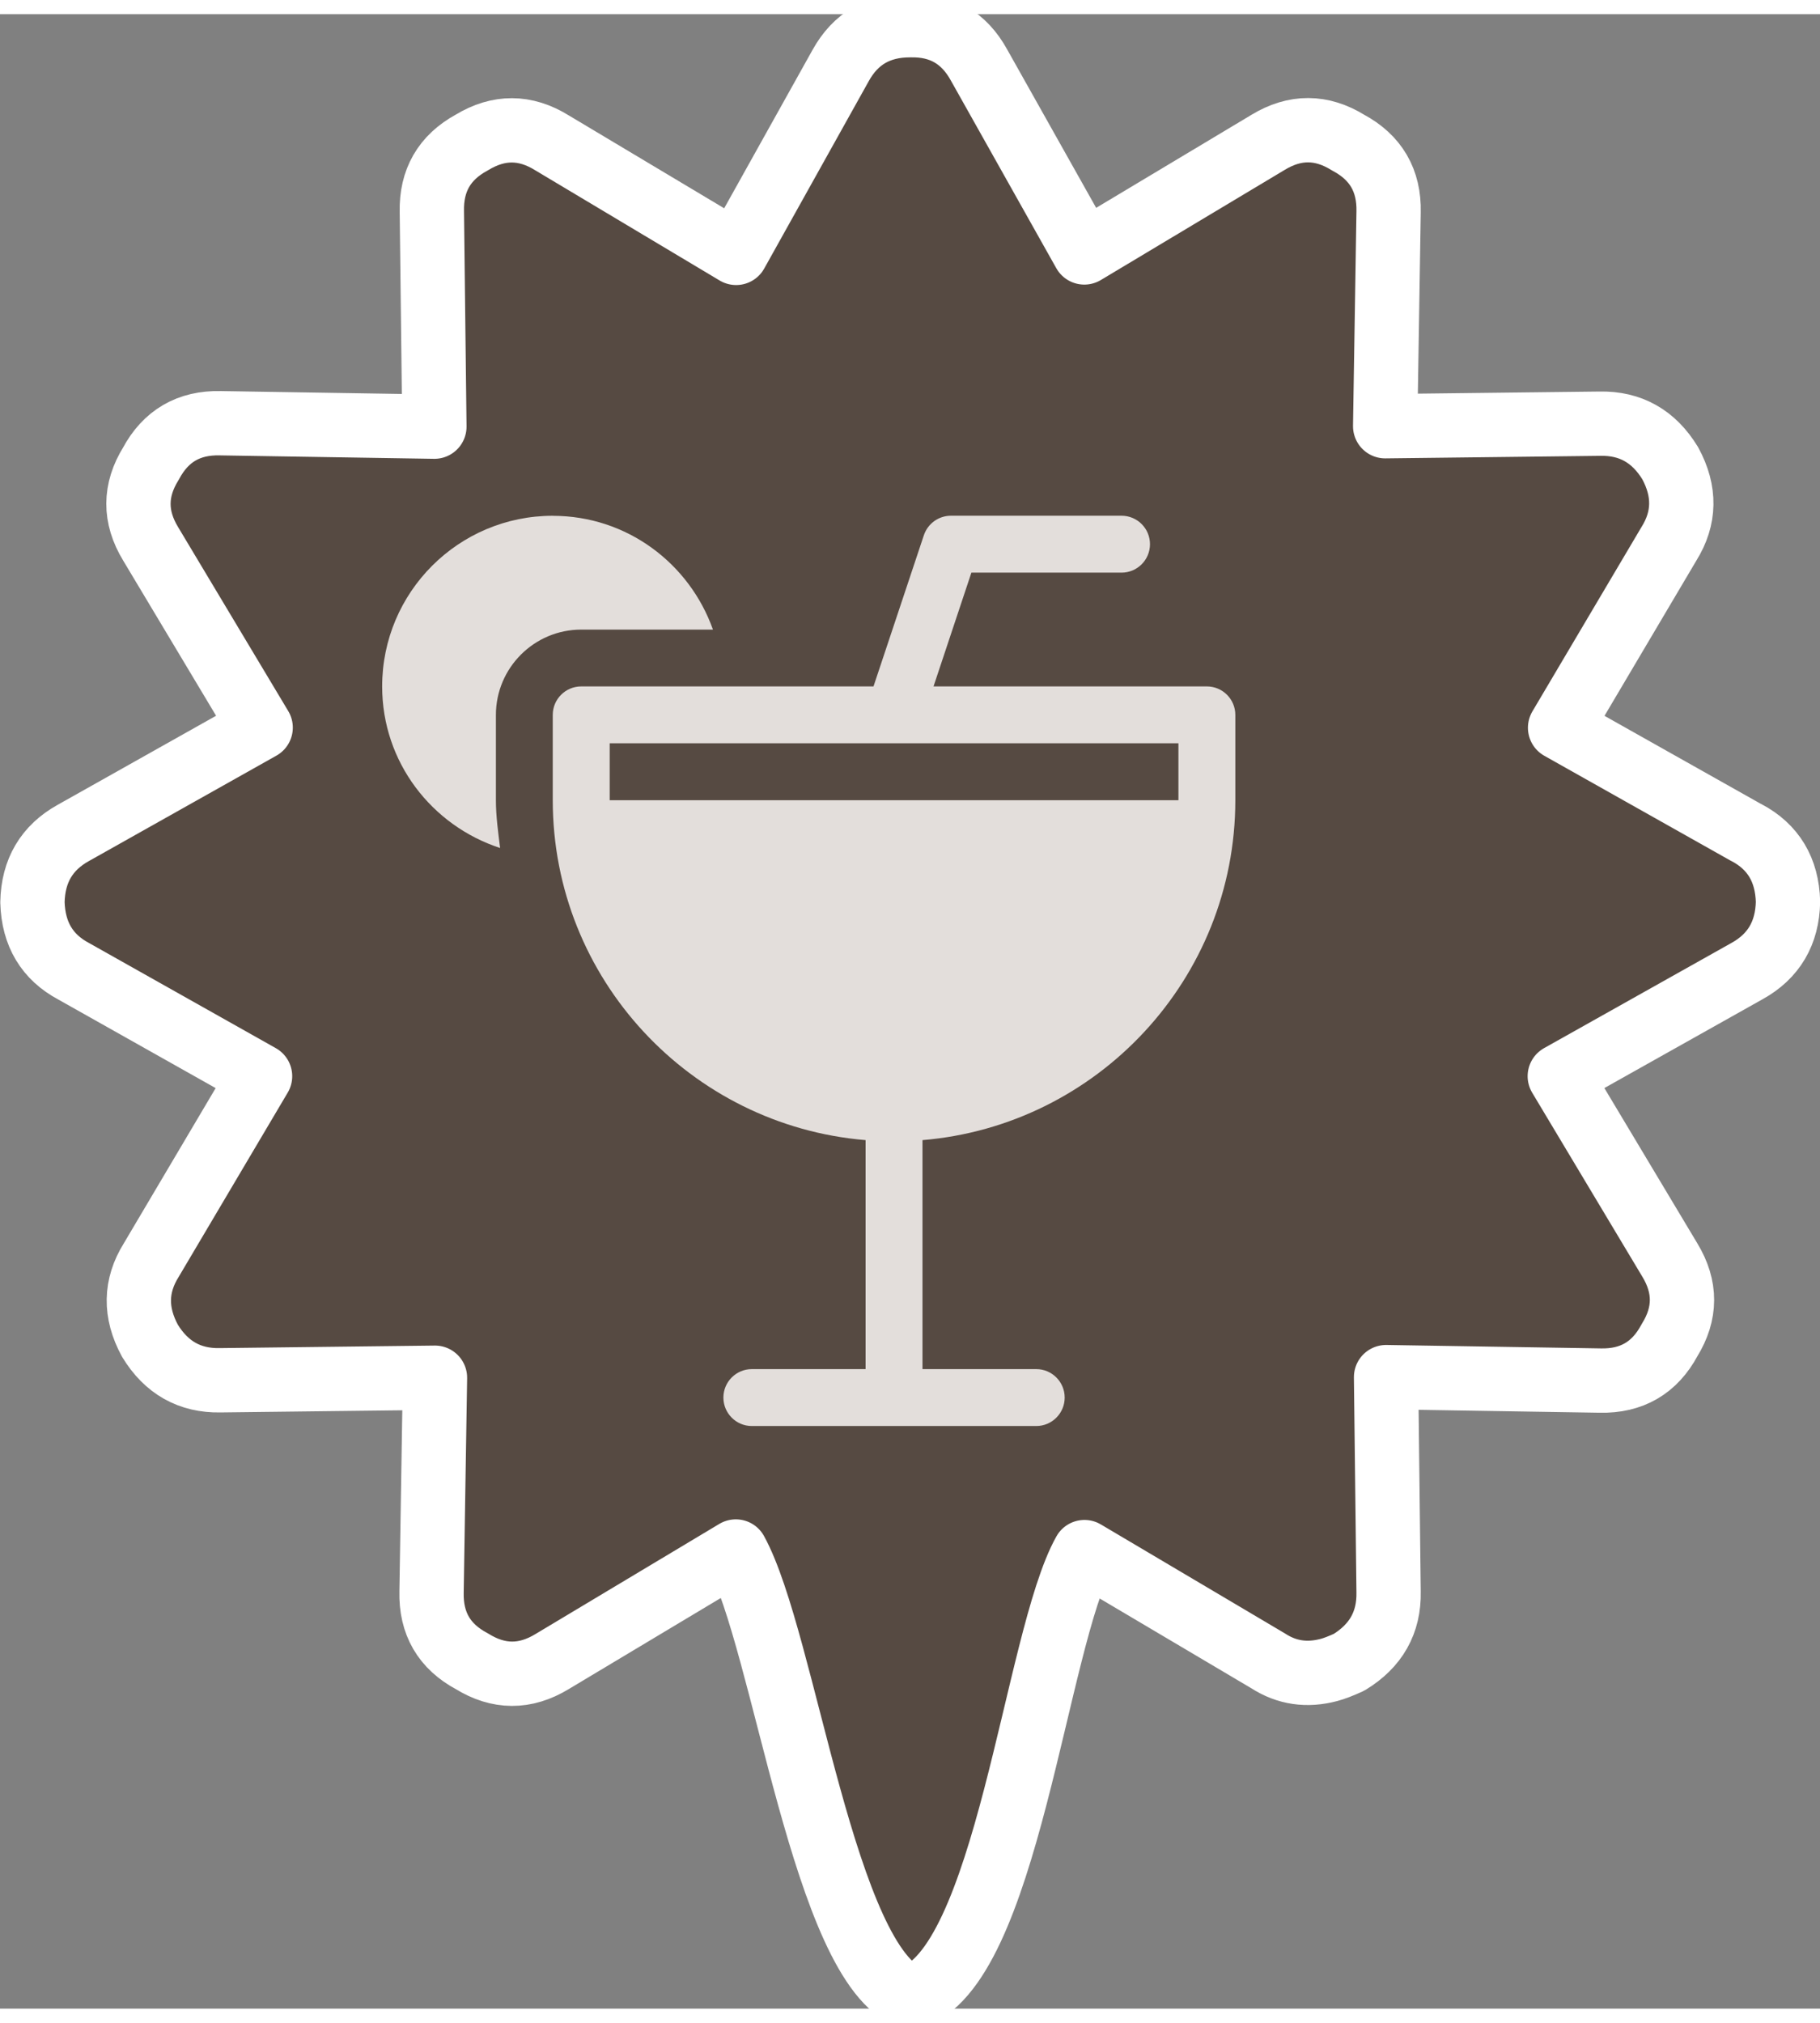 <svg width="36" height="40" version="1.1" viewBox="0 0 12.226 13.394" xmlns="http://www.w3.org/2000/svg">
 <rect x="0" y="0" width="12.226" height="13.394" fill="#808080" stroke="none"/>
 <path d="m11.731 5.496-1.251-0.704 0.731-1.235c0.108-0.173 0.111-0.353 0.009-0.541-0.11-0.181-0.267-0.27-0.472-0.266l-1.443 0.017 0.023-1.438c0.005-0.212-0.086-0.367-0.271-0.466-0.179-0.111-0.358-0.112-0.539-0.002l-1.234 0.739-0.707-1.258c-0.101-0.184-0.255-0.273-0.464-0.268-0.211-8.316e-5 -0.366 0.09-0.466 0.271l-0.702 1.258-1.237-0.739c-0.179-0.111-0.358-0.112-0.539-0.002-0.184 0.1-0.273 0.255-0.268 0.465l0.017 1.443-1.438-0.023c-0.212-0.005-0.367 0.086-0.466 0.271-0.111 0.179-0.112 0.358-0.002 0.539l0.739 1.234-1.258 0.707c-0.179 0.099-0.271 0.255-0.275 0.466 0.006 0.214 0.099 0.369 0.278 0.464l1.251 0.704-0.731 1.235c-0.108 0.173-0.111 0.353-0.009 0.541 0.11 0.181 0.267 0.27 0.472 0.266l1.443-0.017-0.023 1.438c-0.005 0.212 0.085 0.367 0.271 0.466 0.179 0.111 0.358 0.112 0.539 0.002l1.234-0.739c0.329 0.6 0.591 2.784 1.173 2.996 0.648-0.187 0.84-2.407 1.169-2.992l1.235 0.731c0.124 0.08 0.26 0.1 0.409 0.06 0.034-9e-3 0.078-0.026 0.133-0.051 0.181-0.11 0.27-0.267 0.266-0.472l-0.017-1.443 1.438 0.023c0.212 0.005 0.367-0.086 0.466-0.271 0.111-0.179 0.112-0.358 0.002-0.539l-0.739-1.234 1.258-0.706c0.179-0.099 0.271-0.255 0.275-0.466-6e-3 -0.214-0.099-0.369-0.279-0.464z" fill="#564a42" stroke="#fff" stroke-linecap="round" stroke-linejoin="round" stroke-width=".432"/>
 <g transform="matrix(.3 0 0 .3 3.808 4.564)" fill="#e3dedb" stroke-width=".04">
  <path d="m14.331-0.165h-6.121l0.848-2.547h3.362c0.351 0 0.637-0.285 0.637-0.637s-0.285-0.637-0.637-0.637h-3.821c-0.274 0-0.517 0.176-0.605 0.436l-1.128 3.385h-6.545c-0.351 0-0.637 0.285-0.637 0.637v1.91c0 3.999 3.088 7.284 7.005 7.609v5.126h-2.547c-0.351 0-0.637 0.285-0.637 0.637 0 0.351 0.285 0.637 0.637 0.637h6.368c0.351 0 0.637-0.285 0.637-0.637 0-0.351-0.285-0.637-0.637-0.637h-2.547v-5.126c3.916-0.326 7.005-3.611 7.005-7.609v-1.91c0-0.351-0.285-0.637-0.637-0.637zm-0.637 2.547h-12.735v-1.274h12.735z" fill="#e3dedb"/>
  <path d="m-0.315-3.985c-2.11 0-3.821 1.71-3.821 3.821 0 1.696 1.112 3.116 2.641 3.616-0.043-0.353-0.094-0.706-0.094-1.069v-1.91c0-1.053 0.857-1.91 1.91-1.91h2.95c-0.526-1.481-1.926-2.547-3.586-2.547z" fill="#e3dedb"/>
 </g>
</svg>
